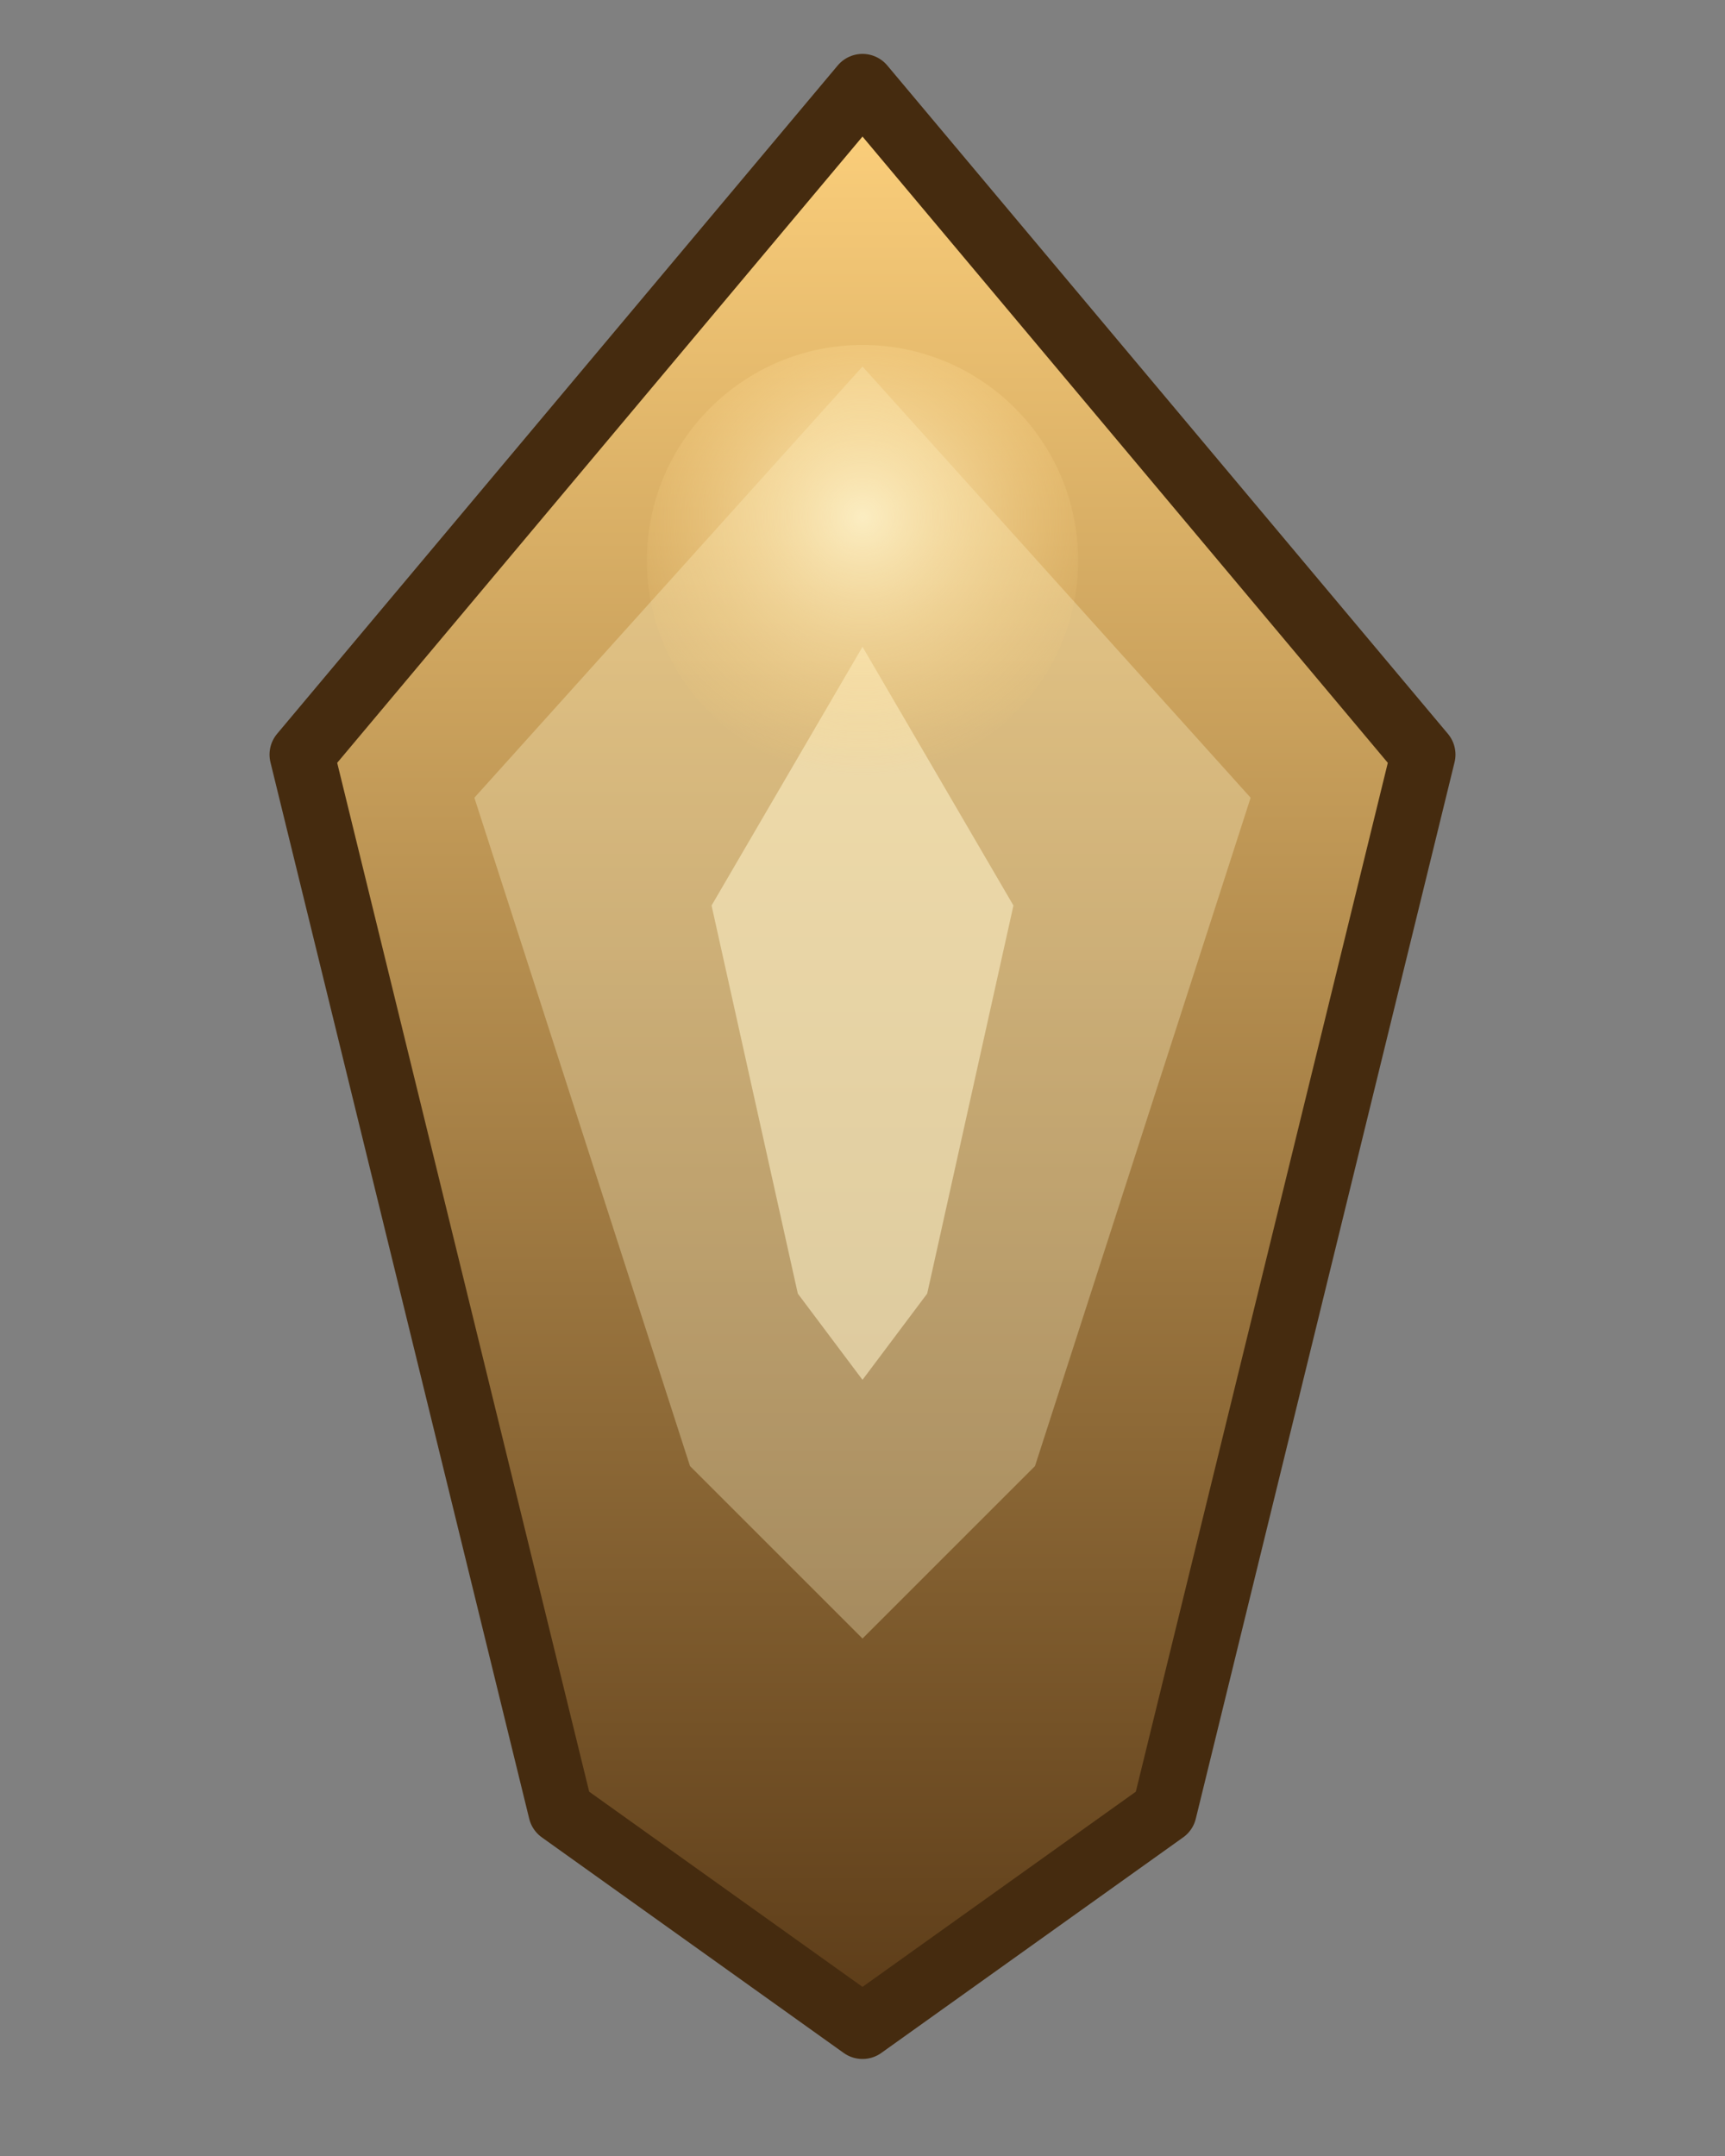 <svg xmlns="http://www.w3.org/2000/svg" viewBox="0 0 160 200">
  <rect x="0" y="0" width="160" height="200" fill="#808080" stroke="none"/>
  <defs>
    <linearGradient id="minion-plate" x1="0" y1="0" x2="0" y2="1">
      <stop offset="0%" stop-color="#ffd27d"/>
      <stop offset="100%" stop-color="#5a3a17"/>
    </linearGradient>
    <radialGradient id="minion-glow" cx="50%" cy="40%" r="60%">
      <stop offset="0%" stop-color="#fff4cc" stop-opacity="0.85"/>
      <stop offset="100%" stop-color="#ffd27d" stop-opacity="0"/>
    </radialGradient>
  </defs>
  <g stroke-linecap="round" stroke-linejoin="round">
    <path d="M80 8 L132 70 L108 168 L80 188 L52 168 L28 70 Z" fill="url(#minion-plate)" stroke="#452b0f" stroke-width="6"/>
    <path d="M80 34 L116 74 L96 136 L80 152 L64 136 L44 74 Z" fill="#fff4cc" fill-opacity="0.32"/>
    <path d="M80 60 L94 84 L86 120 L80 128 L74 120 L66 84 Z" fill="#fff4cc" fill-opacity="0.55"/>
    <circle cx="80" cy="52" r="20" fill="url(#minion-glow)"/>
  </g>
</svg>